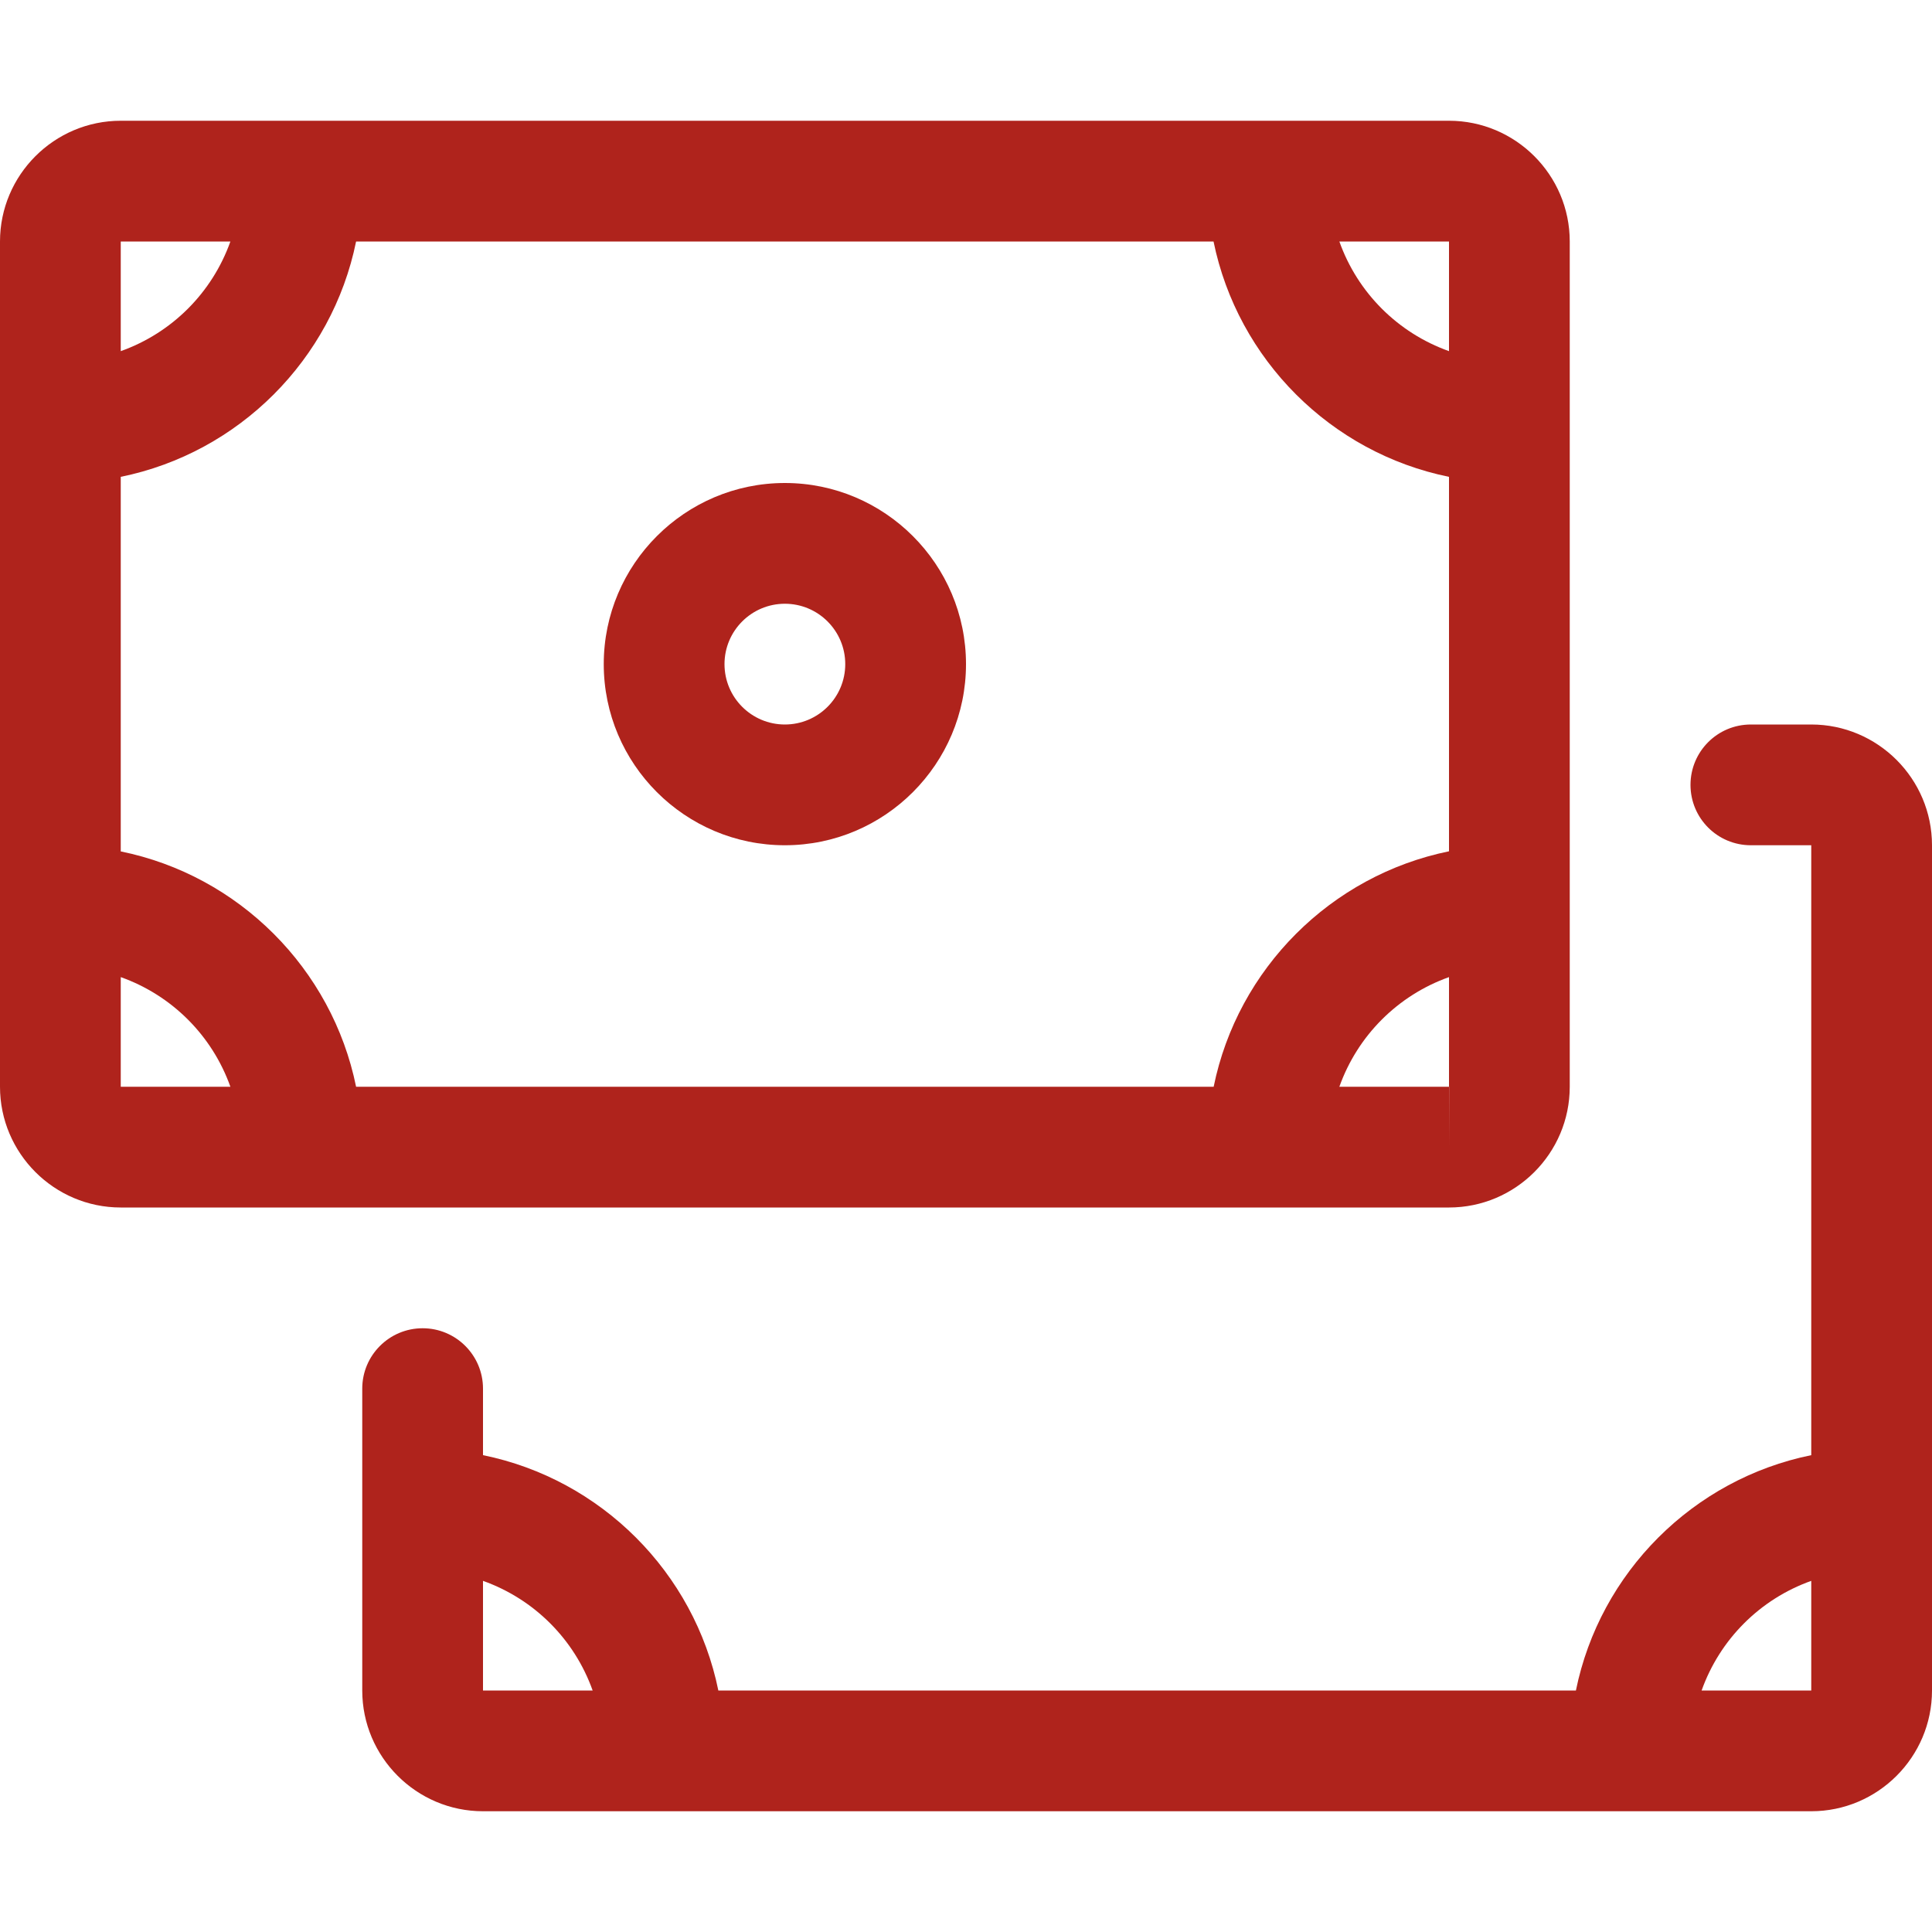 <?xml version="1.0" encoding="iso-8859-1"?>
<!-- Generator: Adobe Illustrator 19.0.0, SVG Export Plug-In . SVG Version: 6.00 Build 0)  -->
<svg version="1.1" id="Capa_1" xmlns="http://www.w3.org/2000/svg" xmlns:xlink="http://www.w3.org/1999/xlink" x="0px" y="0px"
	 viewBox="0 0 512 512" style="enable-background:new 0 0 512 512;" xml:space="preserve">
<g>
	<g>
		<path d="M480,192h-16c-8.864,0-16,7.168-16,16c0,8.832,7.136,16,16,16h16v161.632C448.704,392,424,416.704,417.632,448H190.368
			C184,416.704,159.296,392,128,385.632V368c0-8.832-7.168-16-16-16c-8.832,0-16,7.168-16,16v80c0,17.632,14.368,32,32,32h352
			c17.632,0,32-14.368,32-32V224C512,206.368,497.632,192,480,192z M128,448v-29.056c13.568,4.832,24.224,15.488,29.056,29.056H128z
			 M480,448h-29.056c4.832-13.568,15.488-24.224,29.056-29.056V448z" fill="#af231c"/>
	</g>
</g>
<g>
	<g>
		<path d="M384,32H32C14.368,32,0,46.368,0,64v224c0,17.632,14.368,32,32,32h352c17.632,0,32-14.368,32-32V64
			C416,46.368,401.632,32,384,32z M384,64v29.056C370.432,88.224,359.776,77.568,354.944,64H384z M32,64h29.056
			C56.224,77.568,45.568,88.224,32,93.056V64z M32,288v-29.056c13.568,4.832,24.224,15.488,29.056,29.056H32z M321.632,288H94.368
			C88,256.704,63.296,232,32,225.632v-99.264C63.296,120,88,95.296,94.368,64H321.6c6.4,31.296,31.104,56,62.4,62.368V225.6
			C352.704,232,328,256.704,321.632,288z M384,304v-16h-29.056c4.832-13.568,15.488-24.224,29.056-29.056V288c0,0,0,0,0.032,0
			L384,304z"  fill="#af231c"/>
	</g>
</g>
<g>
	<g>
		<path d="M208,128c-26.464,0-48,21.536-48,48s21.536,48,48,48s48-21.536,48-48S234.464,128,208,128z M208,192
			c-8.832,0-16-7.168-16-16c0-8.832,7.168-16,16-16c8.832,0,16,7.168,16,16C224,184.832,216.832,192,208,192z"  fill="#af231c"/>
	</g>
</g>
<g>
</g>
<g>
</g>
<g>
</g>
<g>
</g>
<g>
</g>
<g>
</g>
<g>
</g>
<g>
</g>
<g>
</g>
<g>
</g>
<g>
</g>
<g>
</g>
<g>
</g>
<g>
</g>
<g>
</g>
</svg>
